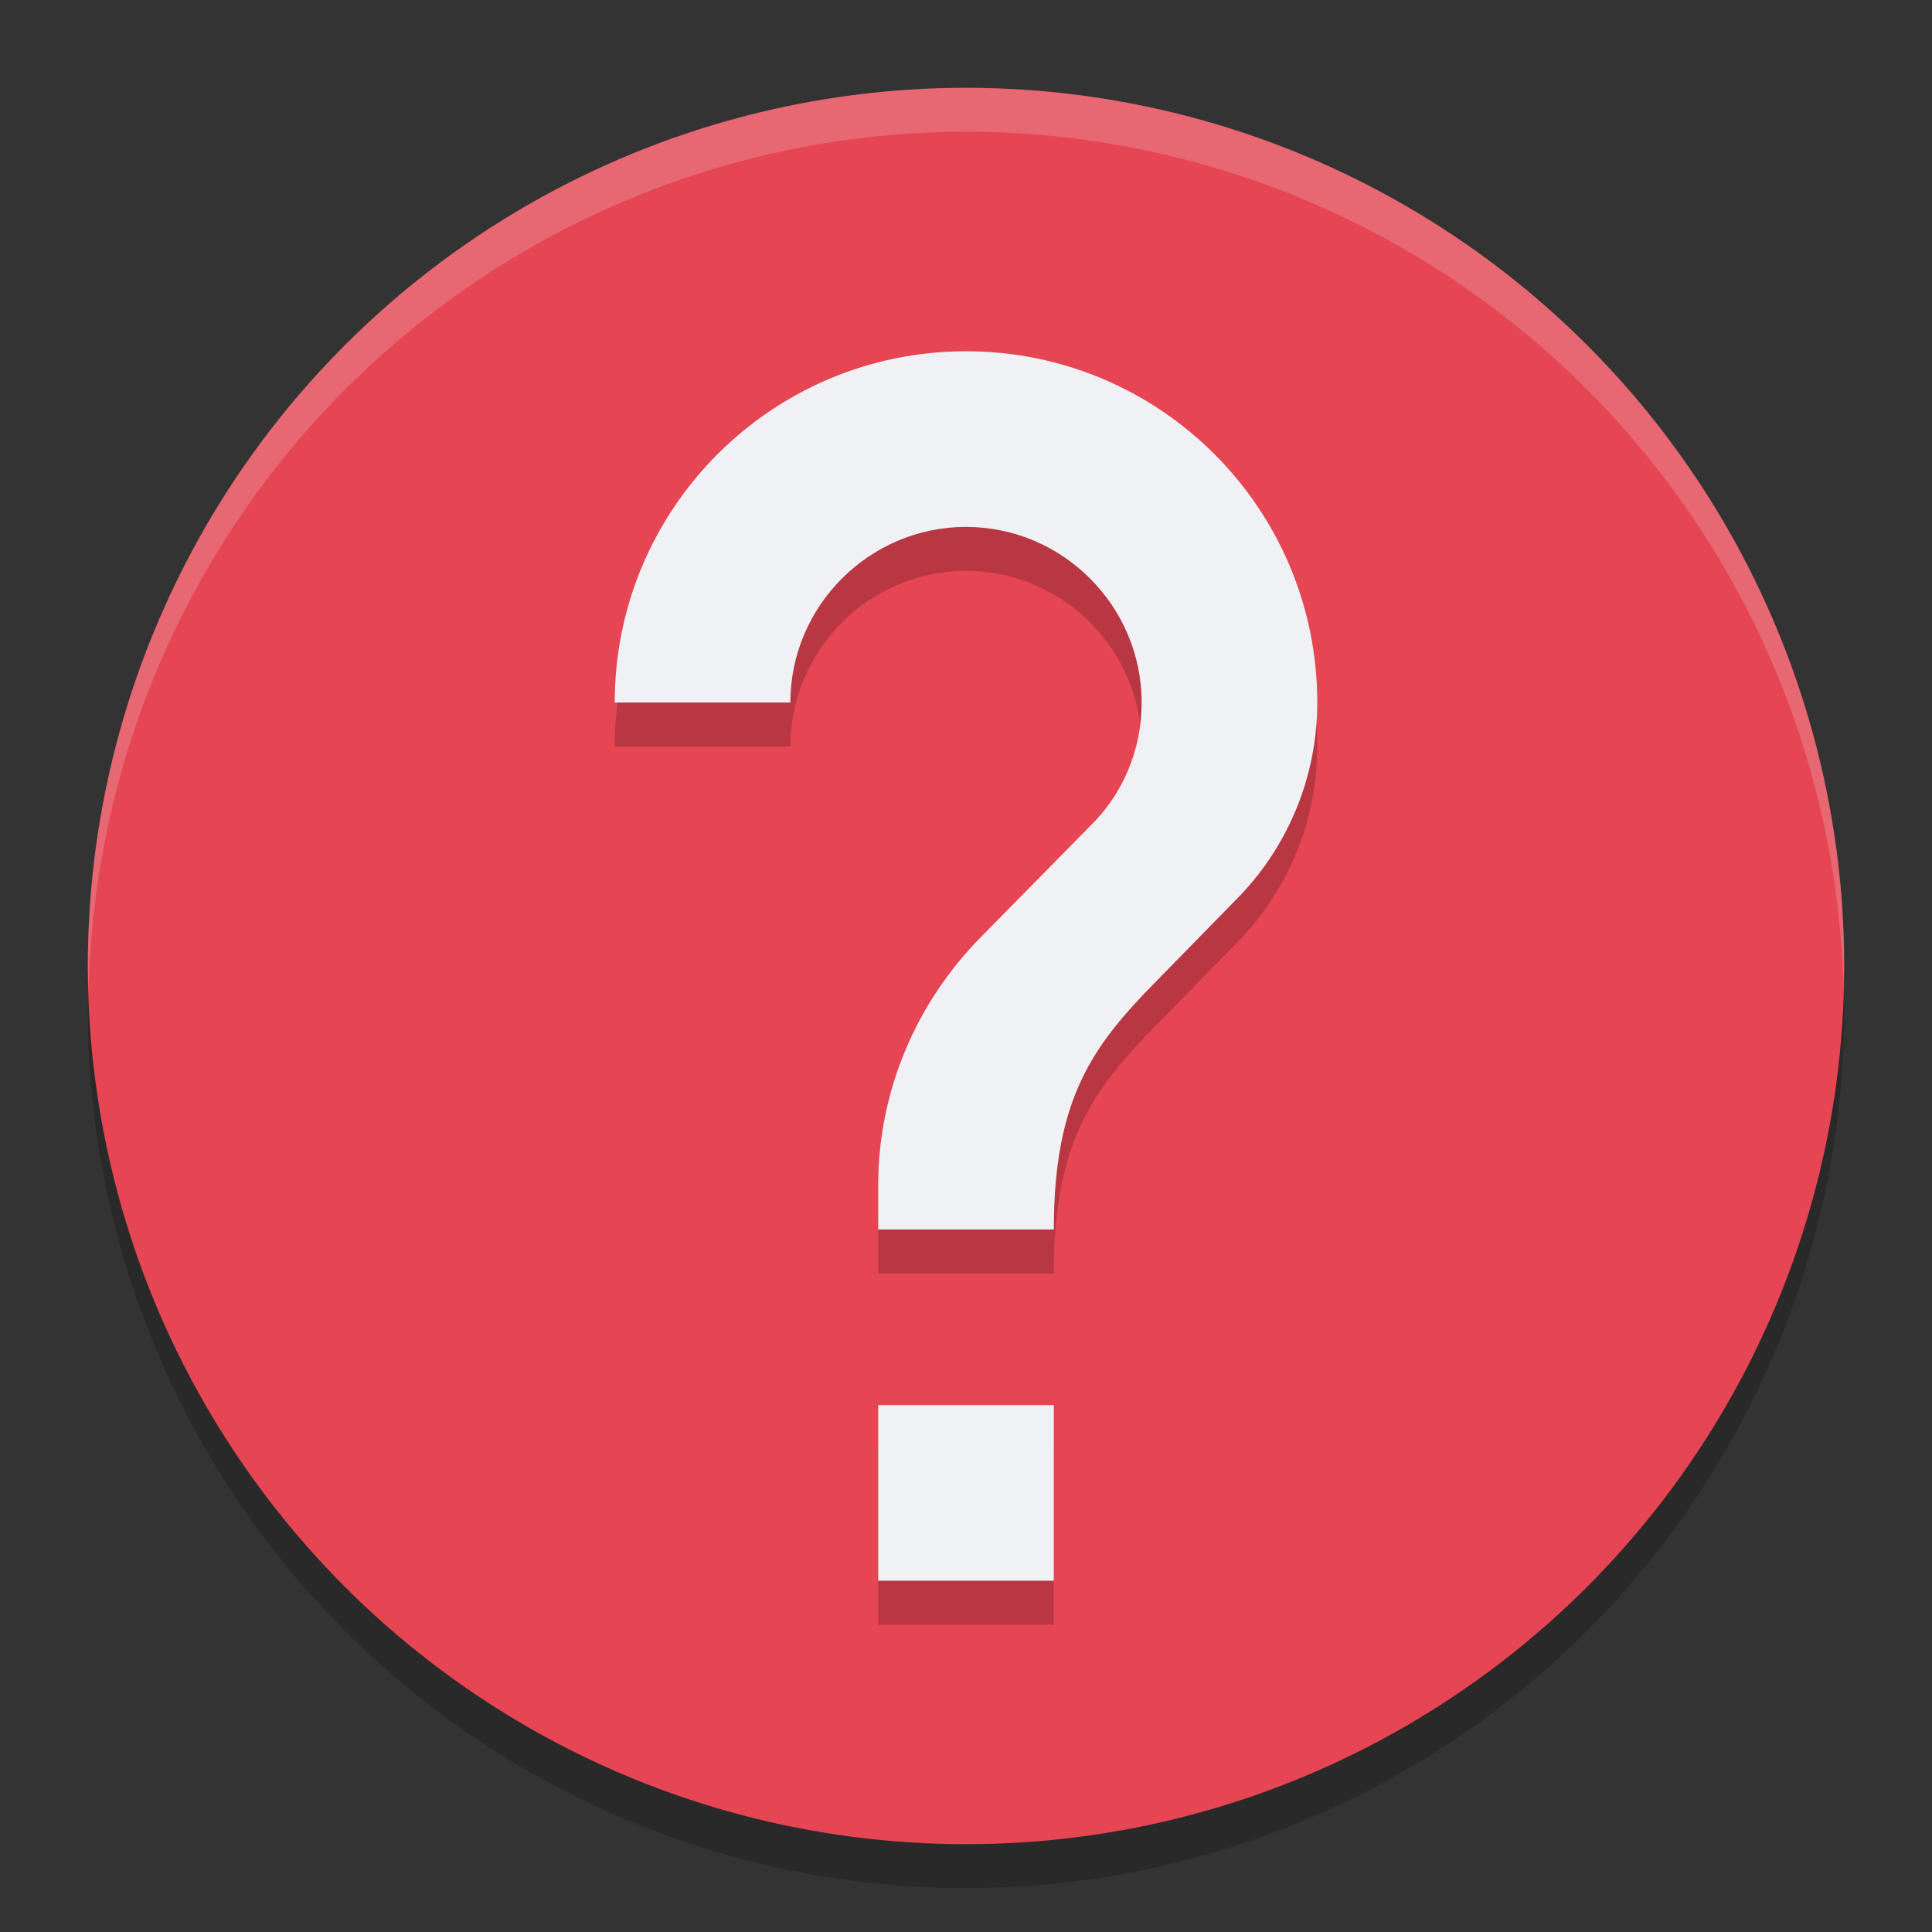 <svg xmlns="http://www.w3.org/2000/svg" width="22" height="22" version="1">
 <rect width="100%" height="100%" fill="#333333" stroke="none"/>
 <circle style="opacity:0.2" cx="11" cy="11.5" r="10"/>
 <circle style="fill:#e64553" cx="11" cy="11" r="10"/>
 <path style="opacity:0.2" d="m 12,18.5 h -2 v -2 h 2 z m 2.07,-7.75 -0.9,0.92 C 12.45,12.4 12,13 12,14.5 H 10 V 14 c 0,-1.1 0.45,-2.1 1.17,-2.83 L 12.41,9.91 C 12.78,9.55 13,9.05 13,8.5 c 0,-1.1 -0.9,-2 -2,-2 -1.1,0 -2,0.9 -2,2 H 7 c 0,-2.21 1.79,-4 4,-4 2.21,0 4,1.79 4,4 0,0.88 -0.36,1.68 -0.93,2.25 z"/>
 <path style="fill:#eff1f5" d="m 12,18 h -2 v -2 h 2 z m 2.07,-7.75 -0.9,0.92 C 12.45,11.9 12,12.5 12,14 h -2 v -0.5 c 0,-1.1 0.45,-2.1 1.17,-2.83 L 12.41,9.41 C 12.78,9.05 13,8.55 13,8 13,6.9 12.1,6 11,6 9.9,6 9,6.9 9,8 H 7 c 0,-2.21 1.79,-4 4,-4 2.21,0 4,1.79 4,4 0,0.88 -0.36,1.68 -0.93,2.25 z"/>
 <path style="opacity:0.2;fill:#eff1f5" d="M 11,1 A 10,10 0 0 0 1,11 10,10 0 0 0 1.01,11.293 10,10 0 0 1 11,1.5 10,10 0 0 1 20.99,11.207 10,10 0 0 0 21,11 10,10 0 0 0 11,1 Z"/>
</svg>
